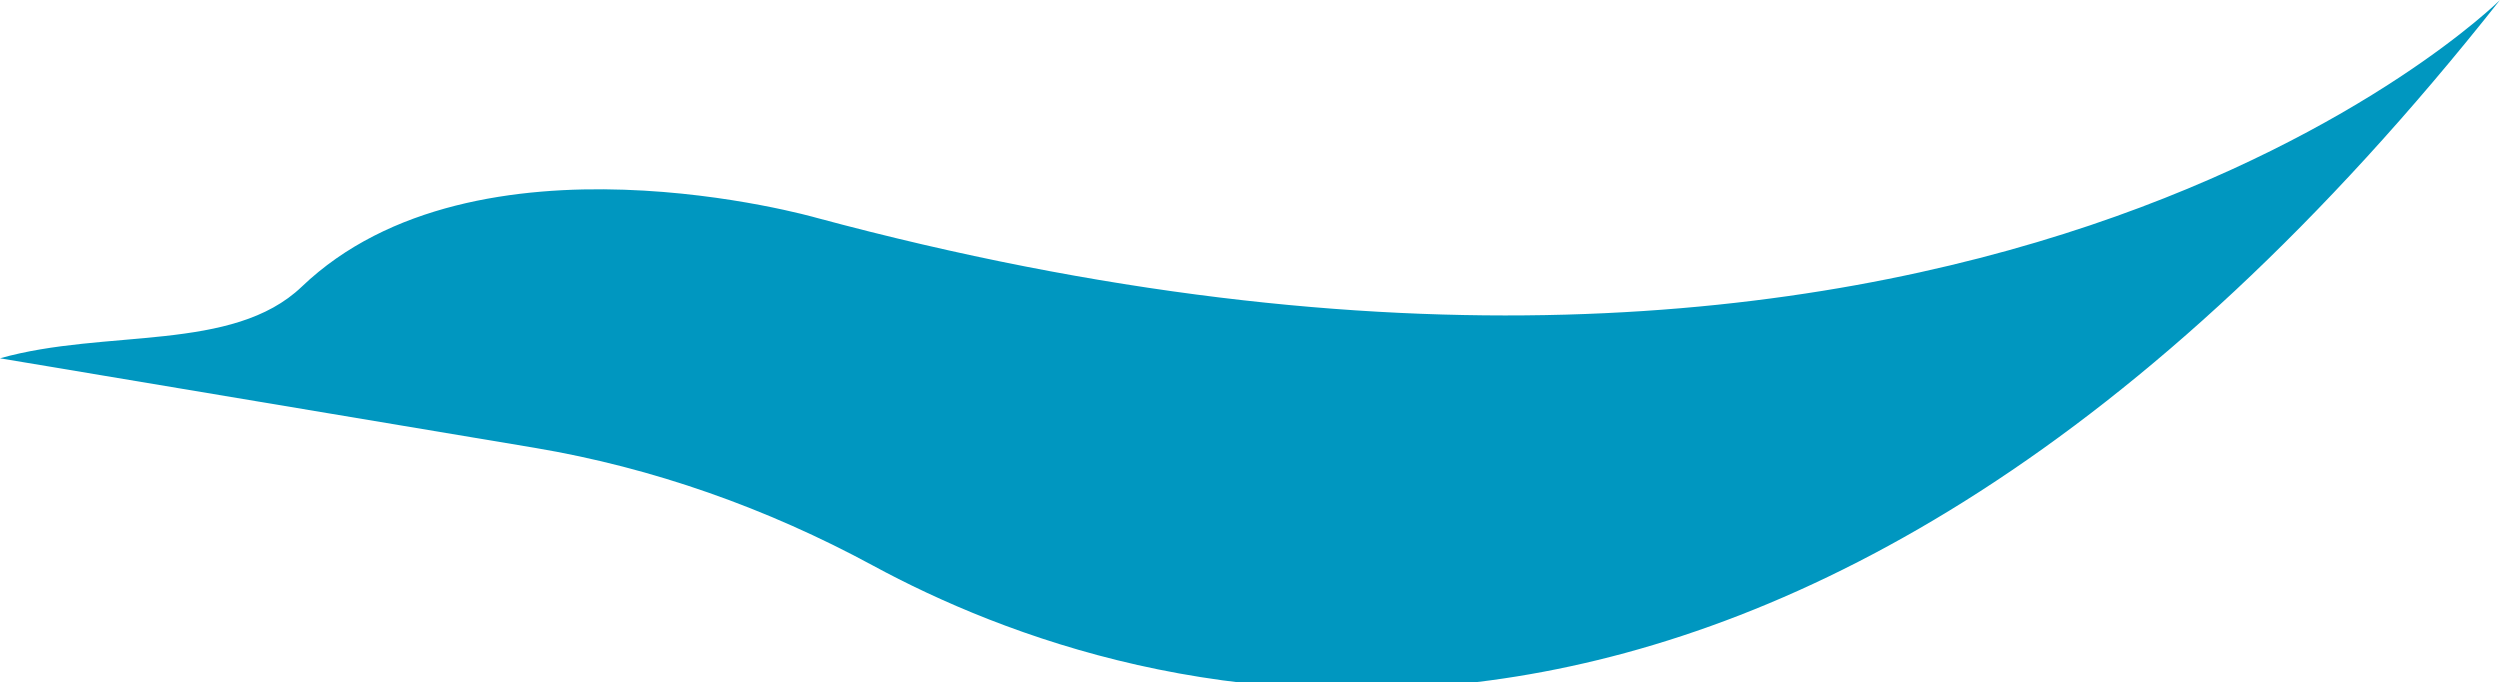 <?xml version="1.0" encoding="utf-8"?>
<!-- Generator: Adobe Illustrator 26.2.1, SVG Export Plug-In . SVG Version: 6.00 Build 0)  -->
<svg version="1.1" xmlns="http://www.w3.org/2000/svg" xmlns:xlink="http://www.w3.org/1999/xlink" x="0px" y="0px"
	 viewBox="0 0 401.9 109.7" style="enable-background:new 0 0 401.9 109.7;" xml:space="preserve">
<style type="text/css">
	.st0{display:none;}
	.st1{display:inline;fill:#0097C0;}
	.st2{fill:#007AAA;}
	.st3{fill:#0097C0;}
	.st4{fill:#00B2D0;}
	.st5{fill:#67C7DD;}
	.st6{fill:#B5E0ED;}
</style>
<g id="Capa_8" class="st0">
</g>
<g id="liber">
</g>
<g id="salus">
</g>
<g id="cuerpo">
	<path class="st3" d="M401.9,0c0,0-85.4,84.9-270.7,35c0,0-54.7-15.7-82.7,11.1C37.4,56.7,17,52.8,0,57.6L86,72
		c19,3.2,37.3,9.7,54.3,18.9C182.7,113.9,286.7,145.8,401.9,0z"/>
</g>
<g id="ala1">
</g>
<g id="ala2">
</g>
<g id="ala3">
</g>
<g id="ala4">
</g>
</svg>
